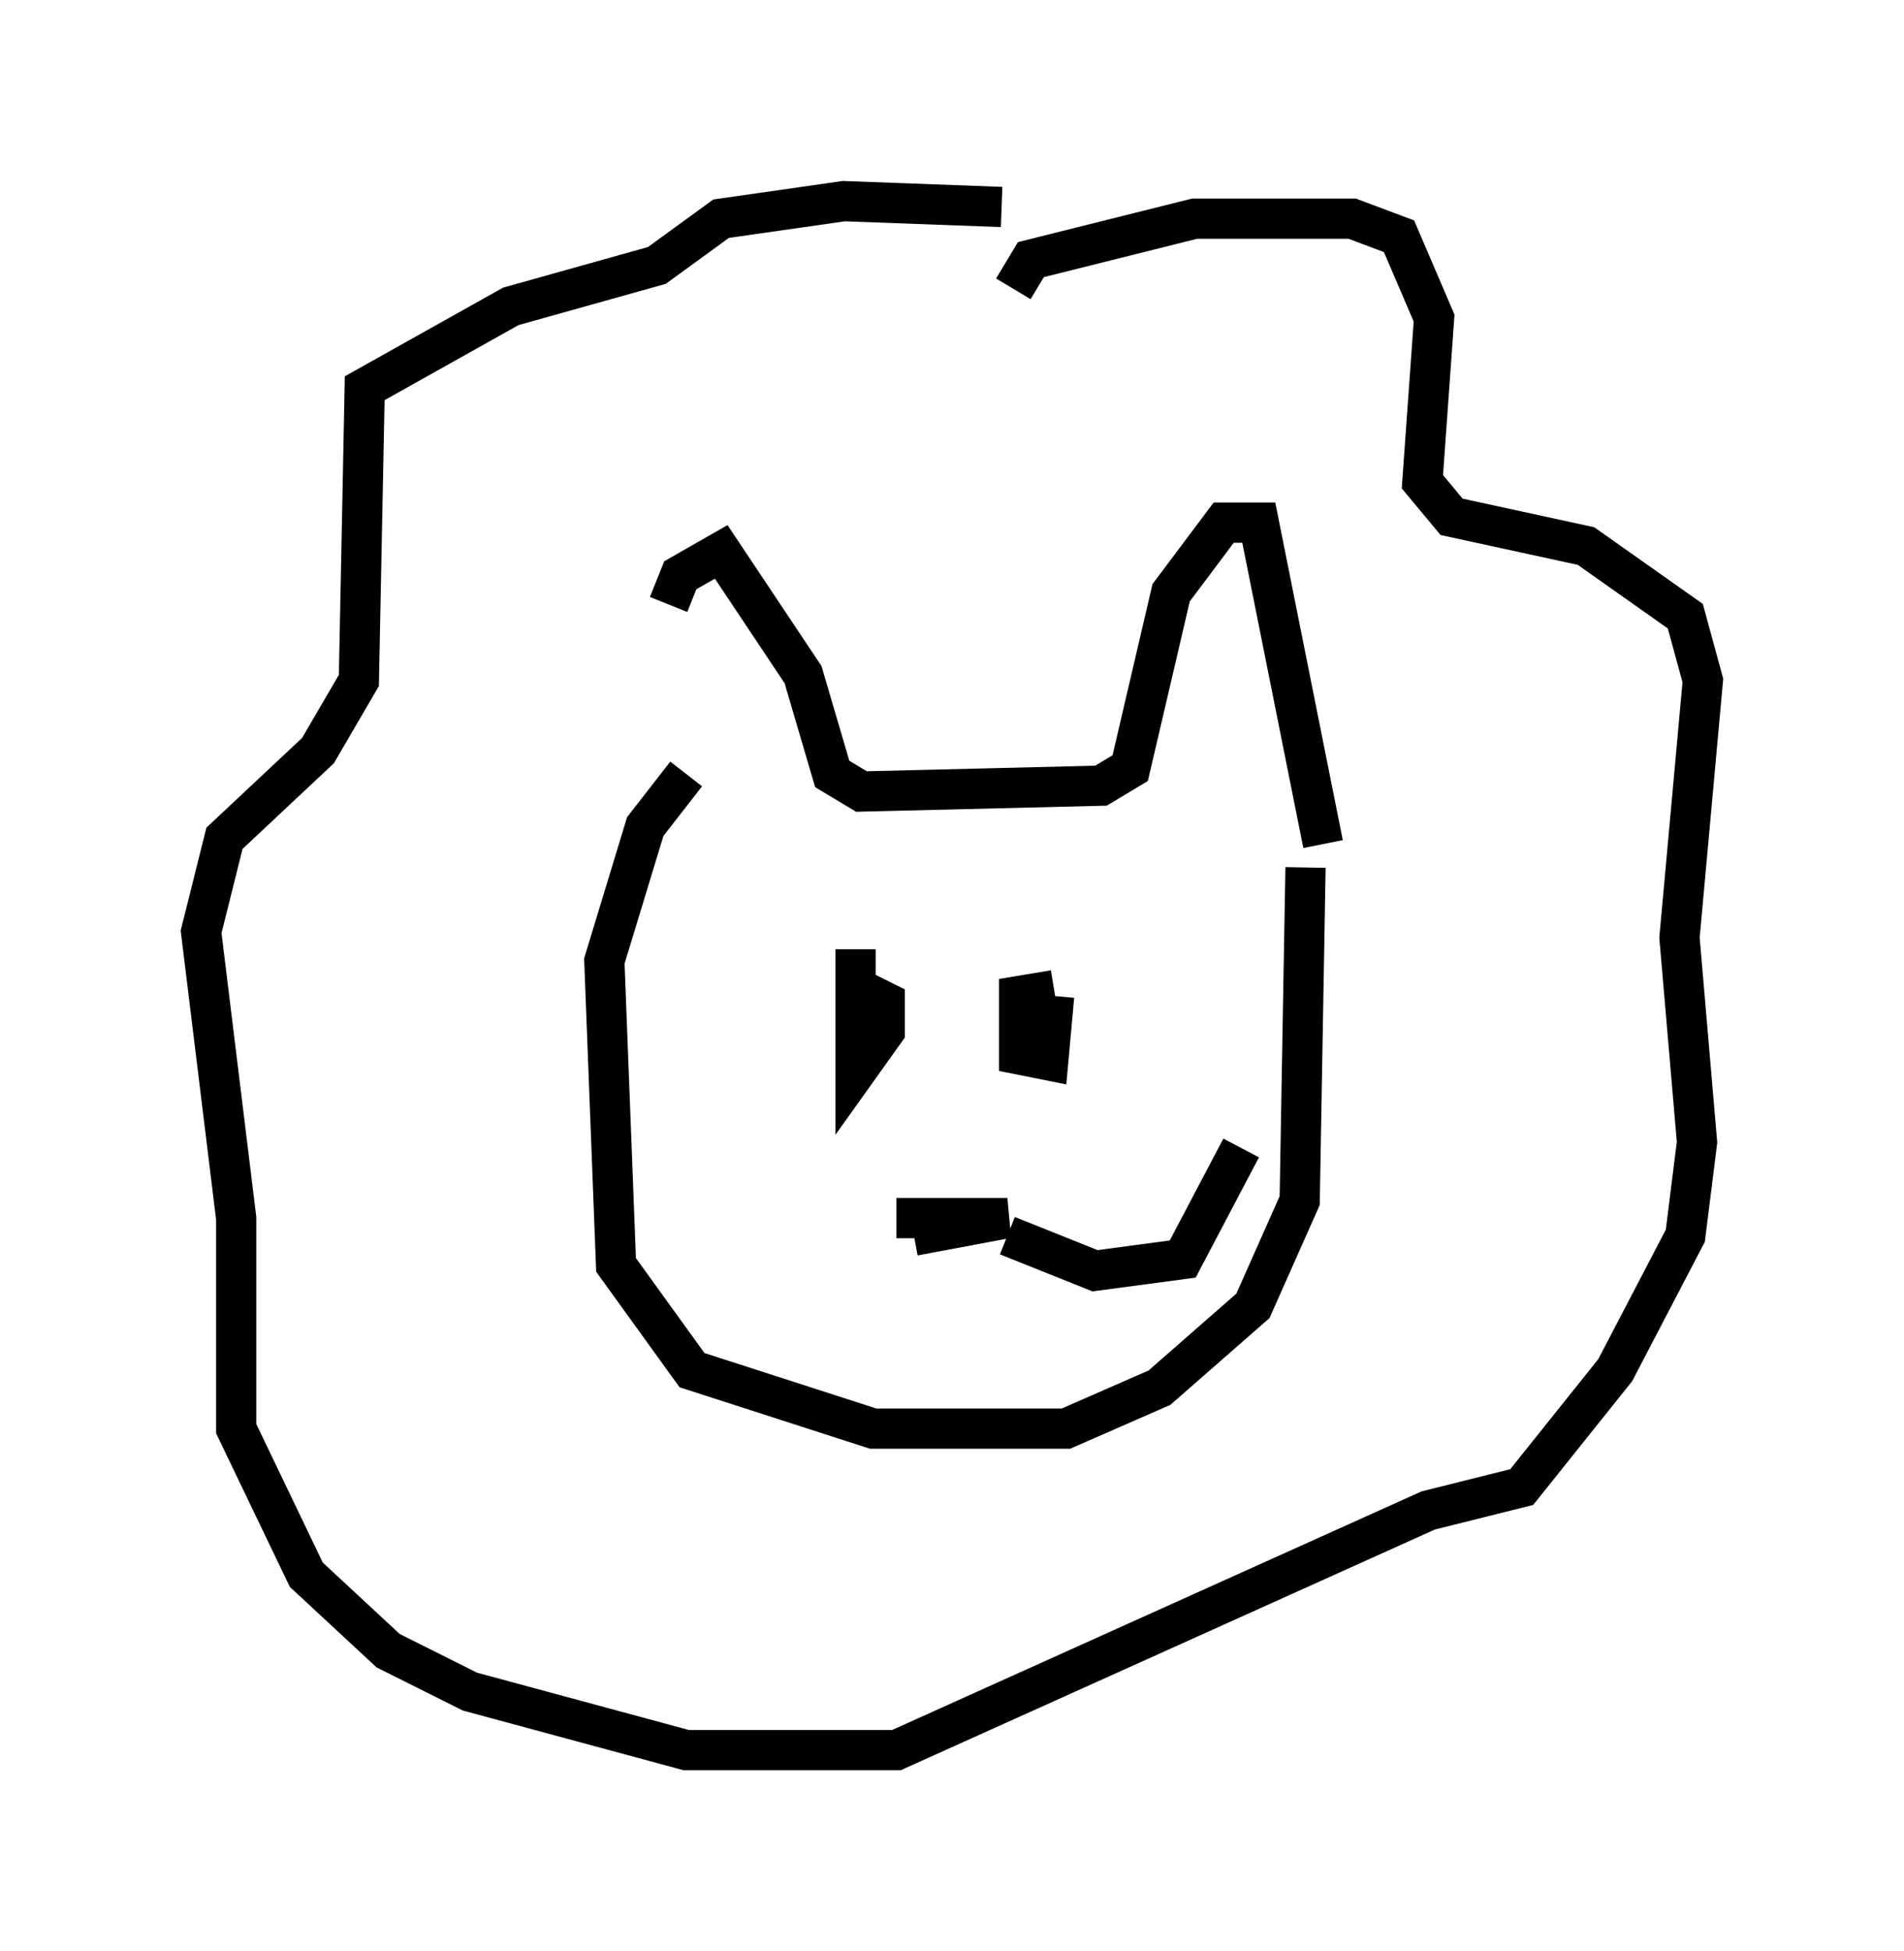 <?xml version="1.0" encoding="utf-8" ?>
<svg baseProfile="full" height="48.492" version="1.1" width="47.33" xmlns="http://www.w3.org/2000/svg" xmlns:ev="http://www.w3.org/2001/xml-events" xmlns:xlink="http://www.w3.org/1999/xlink"><defs /><rect fill="white" height="48.492" width="47.33" x="0" y="0" /><path d="M16.475, 18.944 m0.145, -3.922 l0.291, -0.726 1.017, -0.581 l2.034, 3.05 0.726, 2.469 l0.726, 0.436 5.955, -0.145 l0.726, -0.436 1.017, -4.358 l1.307, -1.743 0.872, 0.0 l1.598, 7.989 m-15.832, -1.743 l-1.017, 1.307 -1.017, 3.341 l0.291, 7.553 1.888, 2.615 l4.503, 1.453 4.793, 0.0 l2.324, -1.017 2.324, -2.034 l1.162, -2.615 0.145, -8.279 m-7.263, -14.38 l0.436, -0.726 4.067, -1.017 l3.922, 0.0 1.162, 0.436 l0.872, 2.034 -0.291, 4.067 l0.726, 0.872 3.341, 0.726 l2.469, 1.743 0.436, 1.598 l-0.581, 6.391 0.436, 5.084 l-0.291, 2.324 -1.743, 3.341 l-2.324, 2.905 -2.324, 0.581 l-13.218, 5.955 -5.229, 0.0 l-5.374, -1.453 -2.034, -1.017 l-2.034, -1.888 -1.743, -3.631 l0.0, -5.229 -0.872, -7.117 l0.581, -2.324 2.324, -2.179 l1.017, -1.743 0.145, -7.263 l3.631, -2.034 3.631, -1.017 l1.598, -1.162 3.05, -0.436 l3.922, 0.145 m-3.631, 18.447 l0.0, 3.05 0.726, -1.017 l0.0, -0.726 -0.872, -0.436 m5.084, 0.145 l-0.872, 0.145 0.0, 1.453 l0.726, 0.145 0.145, -1.598 m-3.922, 5.52 l2.76, 0.0 -2.324, 0.436 m2.324, 0.0 l2.179, 0.872 2.179, -0.291 l1.453, -2.76 " fill="none" stroke="black" stroke-width="1" /></svg>
